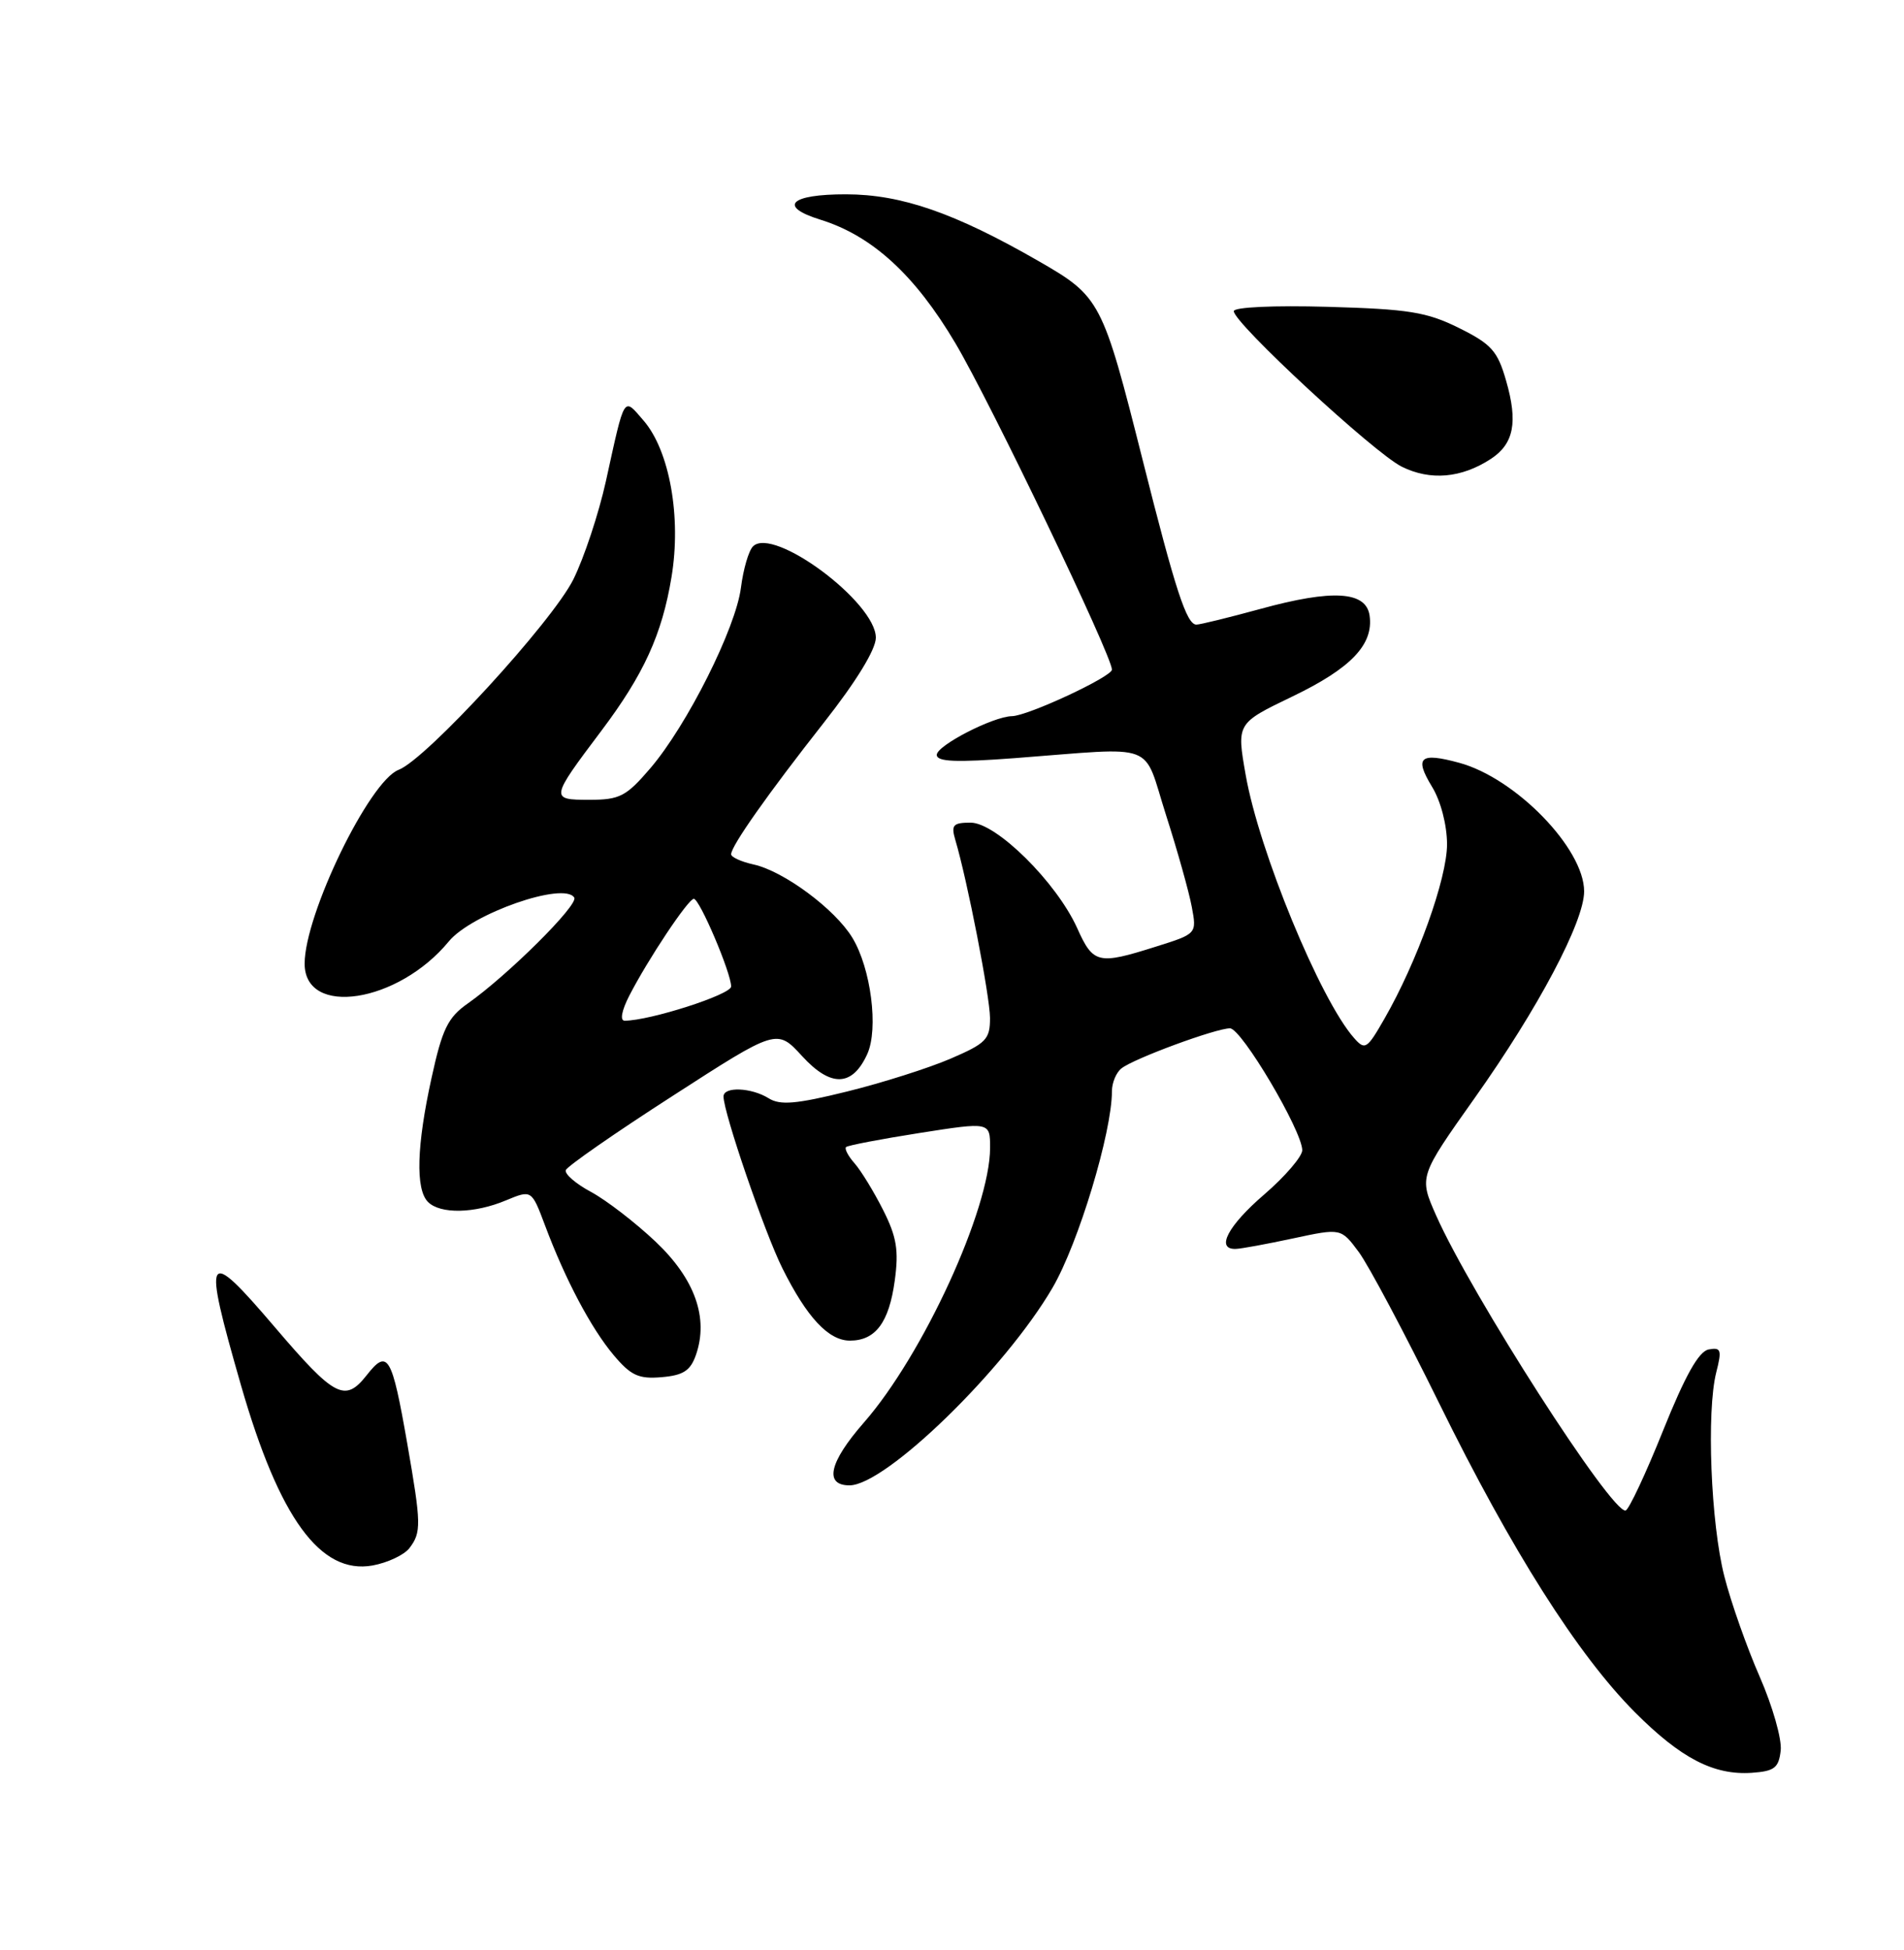 <?xml version="1.0" encoding="UTF-8" standalone="no"?>
<!DOCTYPE svg PUBLIC "-//W3C//DTD SVG 1.1//EN" "http://www.w3.org/Graphics/SVG/1.1/DTD/svg11.dtd" >
<svg xmlns="http://www.w3.org/2000/svg" xmlns:xlink="http://www.w3.org/1999/xlink" version="1.1" viewBox="0 0 250 256">
 <g >
 <path fill="currentColor"
d=" M 233.81 229.81 C 233.98 228.33 232.74 223.98 231.06 220.14 C 229.38 216.31 227.28 210.37 226.41 206.94 C 224.63 199.99 224.05 185.29 225.35 180.16 C 226.10 177.21 225.98 176.86 224.35 177.16 C 223.05 177.41 221.28 180.56 218.37 187.80 C 216.10 193.46 213.88 198.19 213.45 198.30 C 211.66 198.76 193.16 169.94 188.55 159.53 C 186.32 154.47 186.32 154.47 193.63 144.15 C 201.97 132.39 208.00 121.00 208.00 117.02 C 208.00 111.40 199.01 102.15 191.59 100.14 C 186.44 98.74 185.67 99.41 188.03 103.29 C 189.18 105.17 189.99 108.30 190.00 110.83 C 190.00 115.33 186.09 126.24 181.77 133.76 C 179.48 137.75 179.23 137.91 177.78 136.26 C 173.34 131.23 165.31 111.73 163.56 101.73 C 162.37 94.96 162.37 94.96 169.69 91.44 C 177.40 87.73 180.37 84.62 179.83 80.81 C 179.37 77.61 174.97 77.34 165.50 79.94 C 161.36 81.07 157.58 82.00 157.09 82.00 C 155.81 82.00 154.34 77.51 150.06 60.50 C 144.75 39.43 144.50 38.95 136.34 34.26 C 125.36 27.95 118.35 25.52 111.09 25.51 C 103.72 25.50 102.11 27.10 107.72 28.84 C 114.52 30.95 120.15 36.10 125.47 45.10 C 130.10 52.92 146.00 86.08 146.00 87.91 C 146.00 88.84 134.96 93.99 132.87 94.02 C 130.41 94.06 123.00 97.87 123.00 99.10 C 123.00 100.01 125.51 100.11 133.25 99.53 C 152.25 98.09 149.98 97.23 153.10 107.00 C 154.60 111.67 156.12 117.10 156.48 119.04 C 157.15 122.59 157.15 122.59 151.73 124.29 C 144.17 126.68 143.54 126.53 141.43 121.83 C 138.72 115.83 130.81 108.00 127.45 108.00 C 125.14 108.00 124.86 108.31 125.43 110.25 C 127.02 115.59 129.97 130.76 129.99 133.63 C 130.00 136.45 129.49 136.97 124.80 138.99 C 121.94 140.22 115.83 142.16 111.21 143.30 C 104.53 144.95 102.43 145.13 100.92 144.18 C 98.65 142.77 95.00 142.62 95.00 143.95 C 95.00 146.07 100.40 161.84 102.73 166.50 C 105.95 172.96 108.79 176.00 111.60 176.00 C 114.95 176.00 116.73 173.63 117.48 168.14 C 118.03 164.16 117.74 162.39 115.96 158.86 C 114.75 156.46 113.07 153.71 112.22 152.74 C 111.37 151.78 110.86 150.81 111.09 150.59 C 111.32 150.37 115.66 149.54 120.75 148.74 C 130.00 147.29 130.00 147.29 130.00 150.68 C 130.00 158.71 121.19 177.90 113.42 186.77 C 108.87 191.97 108.18 195.00 111.54 195.00 C 116.29 195.00 131.96 179.76 138.20 169.06 C 141.60 163.23 146.00 148.67 146.00 143.25 C 146.00 142.15 146.56 140.80 147.25 140.26 C 148.87 138.97 159.65 135.00 161.50 135.00 C 163.01 135.00 170.96 148.43 170.99 151.00 C 170.99 151.82 168.75 154.44 166.00 156.81 C 161.22 160.92 159.59 164.04 162.25 163.96 C 162.94 163.95 166.33 163.32 169.79 162.58 C 176.08 161.23 176.08 161.23 178.41 164.37 C 179.69 166.09 184.44 175.03 188.97 184.23 C 198.48 203.56 207.17 217.26 214.67 224.79 C 220.71 230.84 225.01 233.07 230.00 232.74 C 232.99 232.53 233.55 232.10 233.81 229.81 Z  M 53.75 203.25 C 55.34 201.17 55.32 200.11 53.47 189.49 C 51.45 177.93 50.91 177.02 48.14 180.55 C 45.30 184.15 43.95 183.45 36.10 174.25 C 26.94 163.52 26.56 164.18 31.65 181.89 C 36.68 199.34 42.09 206.74 48.92 205.52 C 50.89 205.16 53.06 204.14 53.75 203.25 Z  M 91.37 177.90 C 93.08 173.02 91.24 167.88 86.05 162.98 C 83.41 160.49 79.62 157.57 77.62 156.49 C 75.62 155.42 74.12 154.13 74.29 153.62 C 74.46 153.12 80.77 148.73 88.31 143.88 C 102.01 135.04 102.01 135.04 105.32 138.65 C 109.09 142.77 111.91 142.68 113.87 138.39 C 115.38 135.08 114.36 127.12 111.91 123.10 C 109.64 119.35 102.89 114.35 98.94 113.49 C 97.32 113.13 96.00 112.53 96.00 112.15 C 96.00 111.06 100.83 104.21 108.19 94.85 C 112.43 89.46 115.00 85.26 115.00 83.72 C 115.00 79.07 101.54 69.06 98.87 71.73 C 98.30 72.30 97.60 74.72 97.29 77.13 C 96.63 82.44 90.21 95.23 85.38 100.87 C 82.22 104.56 81.37 105.00 77.39 105.00 C 72.21 105.00 72.23 104.88 78.96 95.94 C 84.53 88.54 86.93 83.28 88.17 75.76 C 89.48 67.89 87.92 59.17 84.50 55.21 C 81.82 52.12 82.08 51.69 79.55 63.20 C 78.61 67.44 76.69 73.23 75.28 76.07 C 72.49 81.66 55.95 99.69 52.35 101.06 C 48.50 102.52 40.00 120.05 40.00 126.51 C 40.00 133.57 52.27 131.68 58.93 123.59 C 61.94 119.94 74.08 115.70 75.40 117.84 C 75.99 118.79 66.64 128.07 61.42 131.74 C 58.81 133.57 58.07 135.08 56.67 141.48 C 54.70 150.42 54.54 156.14 56.20 157.80 C 57.81 159.41 62.31 159.32 66.43 157.59 C 69.80 156.19 69.80 156.19 71.55 160.84 C 74.22 167.98 77.61 174.38 80.58 177.91 C 82.83 180.58 83.86 181.06 86.86 180.80 C 89.71 180.56 90.65 179.95 91.37 177.90 Z  M 195.75 60.25 C 198.77 58.27 199.33 55.44 197.76 50.00 C 196.64 46.08 195.84 45.18 191.57 43.06 C 187.34 40.96 184.97 40.58 174.33 40.28 C 167.28 40.08 162.00 40.32 162.00 40.85 C 162.00 42.41 180.43 59.47 184.06 61.27 C 187.81 63.13 191.89 62.77 195.75 60.25 Z  M 82.61 130.75 C 85.06 125.97 90.37 118.00 91.10 118.00 C 91.86 118.00 96.00 127.73 96.00 129.51 C 96.00 130.57 85.32 134.00 82.02 134.00 C 81.38 134.00 81.62 132.69 82.61 130.75 Z "/>
</g>
</svg>